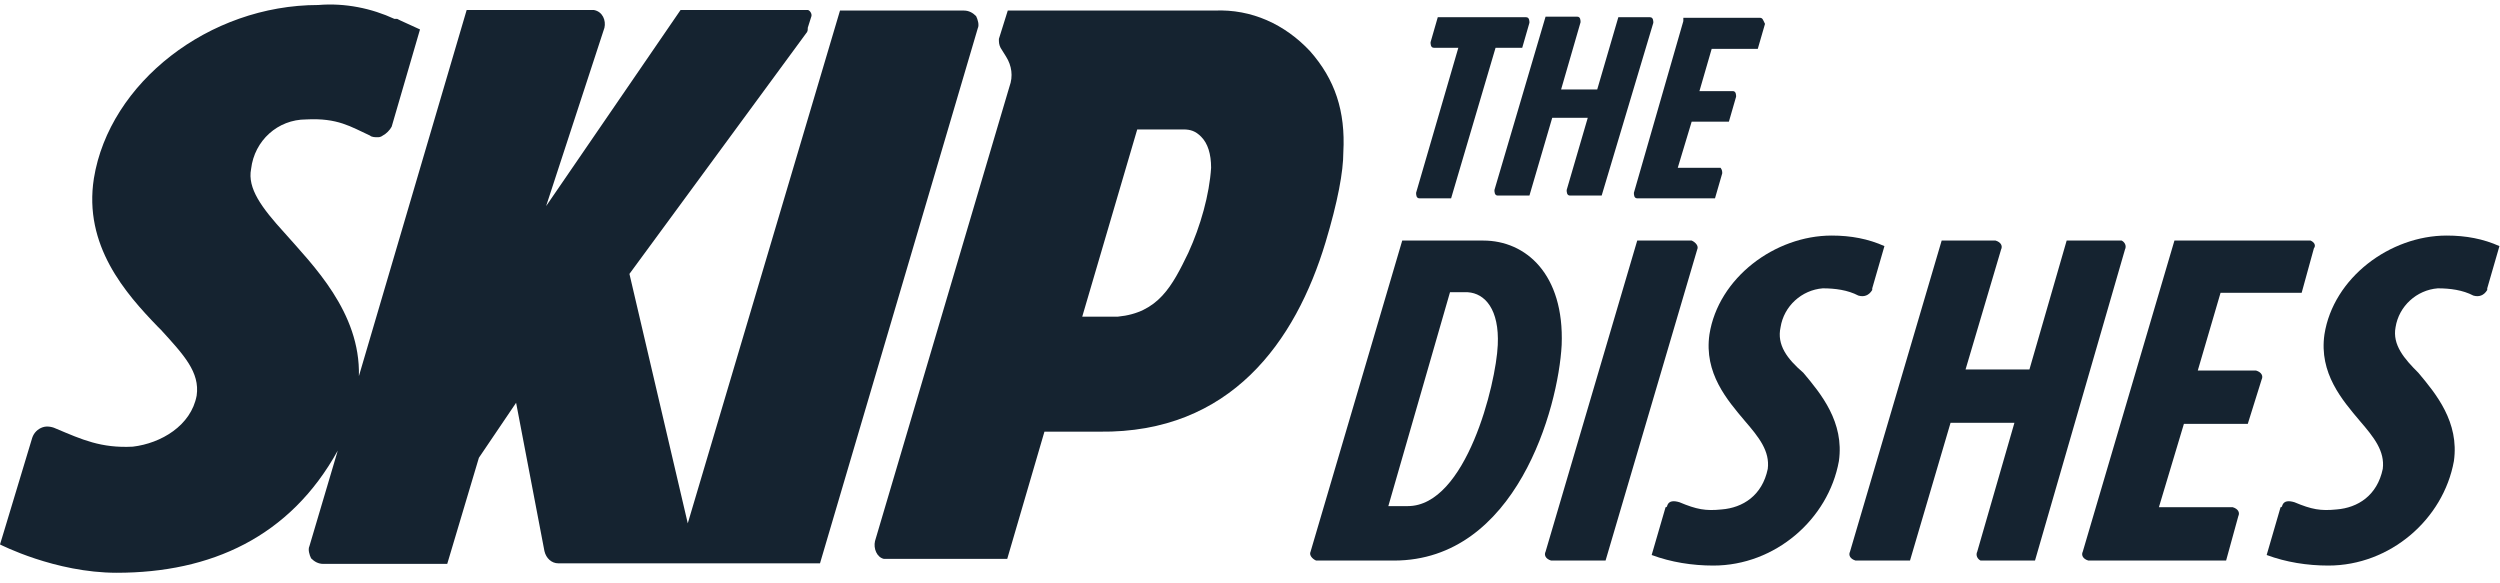 <svg width="120" height="28" viewBox="0 0 120 28" fill="none" xmlns="http://www.w3.org/2000/svg">
<g clip-path="url(#clip0_1297_263)">
<path d="M46.933 1.36C47.013 1.2 46.933 0.933 46.853 0.773C46.693 0.613 46.507 0.507 46.267 0.507H40.32L33.013 25.12L30.213 13.147L38.693 1.6C38.773 1.52 38.773 1.44 38.773 1.333L38.933 0.827C39.013 0.667 38.853 0.48 38.773 0.48H38.693H32.667L26.213 9.893L29.013 1.333C29.093 0.987 28.933 0.56 28.507 0.48C28.427 0.48 28.347 0.48 28.347 0.48H22.4L17.227 18.053C17.307 14.987 15.013 12.72 13.653 11.173C12.56 9.973 11.867 9.04 12.053 8.107C12.213 6.747 13.333 5.733 14.693 5.733C16.213 5.653 16.827 6.08 17.76 6.507C17.84 6.587 18.027 6.587 18.107 6.587C18.187 6.587 18.267 6.587 18.373 6.507C18.533 6.427 18.72 6.24 18.8 6.08L20.16 1.413L19.227 0.987L19.067 0.907H18.933C17.84 0.4 16.56 0.133 15.28 0.24C10.027 0.24 5.253 3.973 4.507 8.56C4 11.787 6.027 14.08 7.573 15.68L7.733 15.84C8.827 17.04 9.6 17.867 9.44 18.987C9.173 20.427 7.733 21.28 6.373 21.44C4.853 21.52 3.92 21.093 2.72 20.587C2.56 20.507 2.293 20.427 2.053 20.507C1.813 20.587 1.627 20.773 1.547 21.013L0.187 25.52L0 26.133C0 26.133 2.64 27.493 5.6 27.493C10.107 27.493 13.92 25.787 16.213 21.627L14.853 26.213C14.773 26.373 14.853 26.64 14.933 26.8C15.093 26.96 15.28 27.067 15.52 27.067H21.467L22.987 21.973L24.773 19.333L26.133 26.453C26.213 26.8 26.48 27.04 26.8 27.04H39.36L46.933 1.36Z" fill="#152330"/>
<path d="M62.88 2.453C61.68 1.173 60.08 0.427 58.293 0.507H48.373L47.947 1.867C47.947 2.027 47.947 2.133 48.027 2.293L48.293 2.72C48.56 3.147 48.64 3.653 48.453 4.16L42 25.973C41.92 26.32 42.08 26.747 42.427 26.827C42.507 26.827 42.507 26.827 42.587 26.827H48.347L50.133 20.72H52.773C59.067 20.8 62.187 16.4 63.627 11.627C64.213 9.68 64.48 8.24 64.48 7.307C64.587 5.333 64.08 3.813 62.88 2.453ZM58.133 8.053C58.053 9.333 57.627 10.853 57.04 12.133C56.267 13.733 55.6 15.013 53.653 15.2H51.947L54.587 6.213H56.8C57.147 6.213 57.387 6.293 57.653 6.56C57.973 6.88 58.133 7.387 58.133 8.053Z" fill="#152330"/>
<path d="M71.2 11.547H67.307L62.907 26.48C62.827 26.64 62.987 26.827 63.173 26.907H63.253H66.907C72.773 26.907 74.8 19.6 74.96 16.56C75.093 13.147 73.227 11.547 71.2 11.547ZM71.893 16.56C71.813 18.427 70.373 24.293 67.573 24.293H66.64L69.6 14.027H70.453C71.28 14.08 71.973 14.853 71.893 16.56Z" fill="#152330"/>
<path d="M79.36 1.093C79.36 1.013 79.36 0.827 79.2 0.827C79.2 0.827 79.2 0.827 79.12 0.827H77.68L76.667 4.293H74.933L75.867 1.067C75.867 0.987 75.867 0.8 75.707 0.8C75.707 0.8 75.707 0.8 75.627 0.8H74.187L71.733 9.12C71.733 9.2 71.733 9.387 71.893 9.387C71.893 9.387 71.893 9.387 71.973 9.387H73.413L74.507 5.653H76.213L75.2 9.12C75.2 9.2 75.2 9.387 75.36 9.387C75.36 9.387 75.36 9.387 75.44 9.387H76.88L79.36 1.093Z" fill="#152330"/>
<path d="M84.453 0.853H80.8V1.013L78.427 9.253C78.427 9.333 78.427 9.52 78.587 9.52C78.587 9.52 78.587 9.52 78.667 9.52H82.32L82.667 8.32C82.667 8.24 82.667 8.16 82.587 8.053H82.507H80.533L81.2 5.84H82.987L83.333 4.64C83.333 4.56 83.333 4.373 83.173 4.373C83.173 4.373 83.173 4.373 83.093 4.373H81.573L82.16 2.347H84.373L84.72 1.147C84.613 0.933 84.613 0.853 84.453 0.853Z" fill="#152330"/>
<path d="M73.067 2.293L73.413 1.093C73.413 1.013 73.413 0.827 73.253 0.827C73.253 0.827 73.253 0.827 73.173 0.827H69.013L68.667 2.027C68.667 2.107 68.667 2.293 68.827 2.293C68.827 2.293 68.827 2.293 68.907 2.293H70L67.973 9.253C67.973 9.333 67.973 9.52 68.133 9.52C68.133 9.52 68.133 9.52 68.213 9.52H69.653L71.787 2.293H73.067Z" fill="#152330"/>
<path d="M81.12 11.547H78.587L74.187 26.48C74.107 26.64 74.187 26.827 74.453 26.907H74.533H77.067L81.467 11.973C81.547 11.813 81.387 11.627 81.2 11.547C81.227 11.547 81.12 11.547 81.12 11.547Z" fill="#152330"/>
<path d="M102 11.973C102.08 11.813 102 11.627 101.84 11.547H101.76H99.2L97.413 17.733H94.347L96.053 11.973C96.133 11.813 96.053 11.627 95.787 11.547H95.733H93.2L88.8 26.48C88.72 26.64 88.8 26.827 89.067 26.907H89.147H91.68L93.627 20.293H96.693L94.907 26.48C94.827 26.64 94.907 26.827 95.067 26.907H95.147H97.68L102 11.973Z" fill="#152330"/>
<path d="M110.907 11.547H104.373L99.973 26.48C99.893 26.64 99.973 26.827 100.24 26.907H100.32H106.853L107.44 24.773C107.52 24.613 107.44 24.427 107.173 24.347H107.093H103.627L104.827 20.347H107.893L108.56 18.213C108.64 18.053 108.56 17.867 108.293 17.787H108.213H105.493L106.587 14.053H110.48L111.067 11.92C111.173 11.787 111.093 11.627 110.907 11.547Z" fill="#152330"/>
<path d="M85.467 15.707C85.627 14.693 86.48 13.92 87.493 13.84C88.08 13.84 88.693 13.92 89.2 14.187C89.467 14.267 89.707 14.187 89.867 13.92C89.867 13.92 89.867 13.92 89.867 13.84L90.453 11.813C89.68 11.467 88.853 11.307 87.92 11.307C85.2 11.307 82.48 13.333 82.053 16.053C81.787 17.92 82.907 19.2 83.76 20.213C84.427 20.987 84.96 21.653 84.853 22.507C84.587 23.787 83.653 24.373 82.64 24.453C81.867 24.533 81.44 24.453 80.613 24.107C80.347 24.027 80.107 24.027 80.027 24.267C80.027 24.267 80.027 24.347 79.947 24.347L79.28 26.64C80.213 26.987 81.227 27.147 82.24 27.147C85.2 27.147 87.76 24.933 88.267 22.133C88.533 20.267 87.413 18.907 86.56 17.893C85.787 17.227 85.28 16.56 85.467 15.707Z" fill="#152330"/>
<path d="M114.987 15.707C115.147 14.693 116 13.92 117.013 13.84C117.6 13.84 118.213 13.92 118.72 14.187C118.987 14.267 119.227 14.187 119.387 13.92C119.387 13.92 119.387 13.92 119.387 13.84L119.973 11.813C119.2 11.467 118.373 11.307 117.44 11.307C114.72 11.307 112 13.333 111.573 16.053C111.307 17.92 112.427 19.2 113.28 20.213C113.947 20.987 114.48 21.653 114.373 22.507C114.107 23.787 113.173 24.373 112.16 24.453C111.387 24.533 110.96 24.453 110.133 24.107C109.867 24.027 109.627 24.027 109.547 24.267C109.547 24.267 109.547 24.347 109.467 24.347L108.8 26.64C109.733 26.987 110.747 27.147 111.76 27.147C114.72 27.147 117.28 24.933 117.787 22.133C118.053 20.267 116.933 18.907 116.08 17.893C115.413 17.227 114.827 16.56 114.987 15.707Z" fill="#152330"/>
</g>
<defs>
<clipPath id="clip0_1297_263">
<rect width="120" height="27.733" fill="white"/>
</clipPath>
</defs>
</svg>
